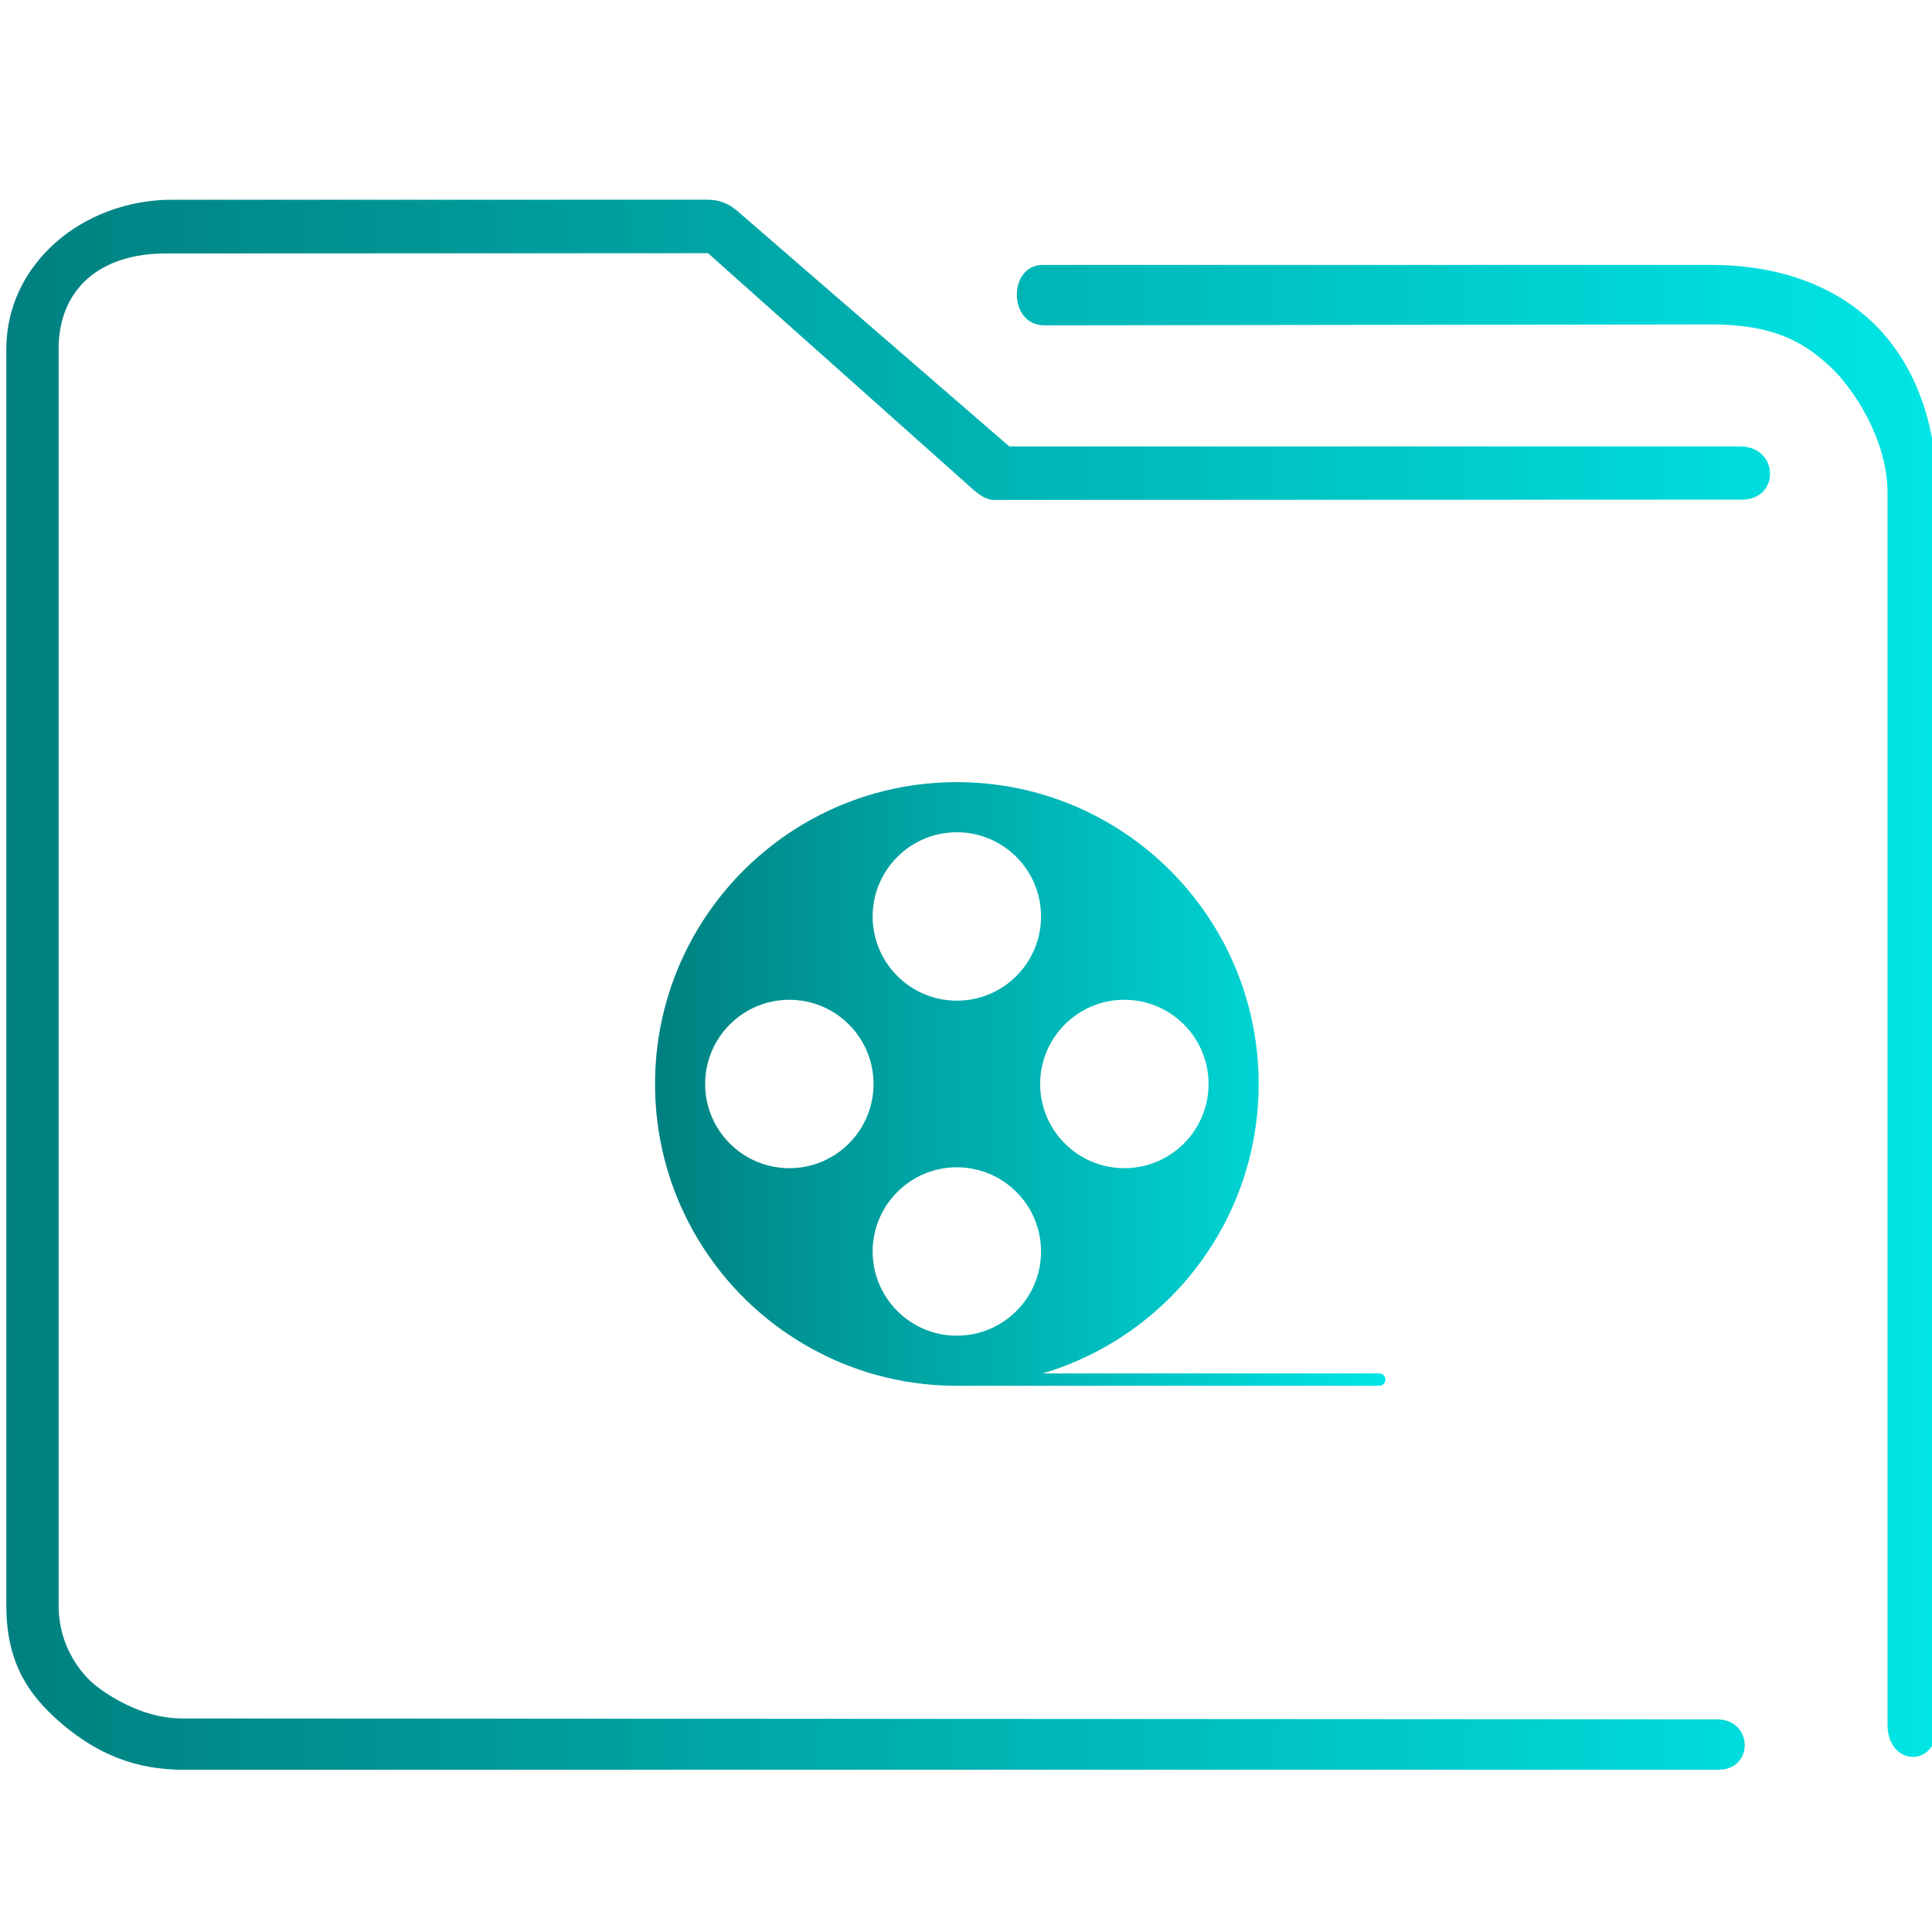 <?xml version="1.0" encoding="UTF-8" standalone="no"?>
<svg
   xmlns:dc="http://purl.org/dc/elements/1.1/"
   xmlns:cc="http://creativecommons.org/ns#"
   xmlns:rdf="http://www.w3.org/1999/02/22-rdf-syntax-ns#"
   xmlns:svg="http://www.w3.org/2000/svg"
   xmlns="http://www.w3.org/2000/svg"
   xmlns:xlink="http://www.w3.org/1999/xlink"
   xmlns:sodipodi="http://sodipodi.sourceforge.net/DTD/sodipodi-0.dtd"
   xmlns:inkscape="http://www.inkscape.org/namespaces/inkscape"
   width="64"
   version="1.1"
   height="64"
   id="svg17"
   sodipodi:docname="folder-videos.svg"
   inkscape:version="1.0.1 (3bc2e813f5, 2020-09-07)">
  <sodipodi:namedview
     pagecolor="#ffffff"
     bordercolor="#666666"
     borderopacity="1"
     objecttolerance="10"
     gridtolerance="10"
     guidetolerance="10"
     inkscape:pageopacity="0"
     inkscape:pageshadow="2"
     inkscape:window-width="1920"
     inkscape:window-height="1016"
     id="namedview19"
     showgrid="false"
     inkscape:zoom="9.8125"
     inkscape:cx="32"
     inkscape:cy="32"
     inkscape:window-x="0"
     inkscape:window-y="0"
     inkscape:window-maximized="1"
     inkscape:current-layer="layer1"
     inkscape:document-rotation="0" />
  <defs
     id="defs5455">
    <linearGradient
       inkscape:collect="always"
       id="linearGradient852">
      <stop
         style="stop-color:#008080;stop-opacity:1"
         offset="0"
         id="stop848" />
      <stop
         style="stop-color:#00e5e5;stop-opacity:1"
         offset="1"
         id="stop850" />
    </linearGradient>
    <linearGradient
       inkscape:collect="always"
       id="linearGradient934">
      <stop
         style="stop-color:#ffcc00;stop-opacity:1"
         offset="0"
         id="stop930" />
      <stop
         style="stop-color:#00ffff;stop-opacity:1"
         offset="1"
         id="stop932" />
    </linearGradient>
    <linearGradient
       inkscape:collect="always"
       xlink:href="#linearGradient934"
       id="linearGradient872"
       x1="12"
       y1="1002.362"
       x2="88"
       y2="1002.362"
       gradientUnits="userSpaceOnUse" />
    <linearGradient
       inkscape:collect="always"
       xlink:href="#linearGradient852"
       id="linearGradient838"
       x1="6"
       y1="50"
       x2="94.006"
       y2="50"
       gradientUnits="userSpaceOnUse"
       gradientTransform="matrix(0.978,0,0,1,64.251,974.473)" />
    <linearGradient
       inkscape:collect="always"
       id="linearGradient836">
      <stop
         style="stop-color:#008080;stop-opacity:1"
         offset="0"
         id="stop832" />
      <stop
         style="stop-color:#00ffcc;stop-opacity:1"
         offset="1"
         id="stop834" />
    </linearGradient>
    <linearGradient
       inkscape:collect="always"
       xlink:href="#linearGradient836"
       id="linearGradient898"
       x1="0.265"
       y1="288.533"
       x2="16.669"
       y2="288.533"
       gradientUnits="userSpaceOnUse" />
    <linearGradient
       inkscape:collect="always"
       xlink:href="#linearGradient852"
       id="linearGradient850"
       x1="0.265"
       y1="288.533"
       x2="16.669"
       y2="288.533"
       gradientUnits="userSpaceOnUse" />
  </defs>
  <g
     inkscape:label="Capa 1"
     inkscape:groupmode="layer"
     id="layer1"
     transform="translate(-384.571,-483.798)">
    <g
       transform="matrix(0.37,0,0,0.37,398.375,147.472)"
       id="g4"
       style="fill:url(#linearGradient872);fill-opacity:1" />
    <g
       transform="matrix(0.743,0,0,0.743,332.682,-244.764)"
       id="g4-3">
      <path
         style="color:#000000;font-style:normal;font-variant:normal;font-weight:normal;font-stretch:normal;font-size:medium;line-height:normal;font-family:Sans;-inkscape-font-specification:Sans;text-indent:0;text-align:start;text-decoration:none;text-decoration-line:none;letter-spacing:normal;word-spacing:normal;text-transform:none;writing-mode:lr-tb;direction:ltr;baseline-shift:baseline;text-anchor:start;display:inline;overflow:visible;visibility:visible;opacity:1;fill:url(#linearGradient838);fill-opacity:1;fill-rule:nonzero;stroke:none;stroke-width:3.956;marker:none;enable-background:accumulate"
         d="m 77.516,989.473 c -3.989,0 -7.397,2.86 -7.397,6.656 v 56.017 c 0,2.365 0.836,3.884 2.46,5.263 1.624,1.379 3.309,2.064 5.46,2.064 h 68.371 c 1.641,0.029 1.595,-2.225 3.9e-4,-2.249 l -68.466,-0.04 c -2.116,0 -3.874,-1.493 -3.874,-1.493 0,0 -1.62,-1.216 -1.62,-3.546 v -56.017 c 0,-2.616 1.779,-4.295 4.887,-4.26 l 24.067,-0.012 11.476,10.231 c 0.347,0.313 0.791,0.759 1.253,0.769 l 33.37,-0.012 c 1.702,-0.01 1.648,-2.344 -0.054,-2.372 h -32.613 l -12.165,-10.531 c -0.351,-0.302 -0.795,-0.467 -1.253,-0.469 z m 38.818,2.906 c -1.553,-0.004 -1.556,2.671 0.039,2.694 l 29.763,-0.041 c 3.016,-0.004 4.322,0.973 5.326,1.91 1.004,0.937 2.53,3.23 2.53,5.593 v 54.938 c 0.009,1.859 2.198,1.92 2.205,0.064 l -0.006,-55.002 c -3.1e-4,-3.21 -1.05,-5.898 -2.934,-7.656 -1.884,-1.758 -4.45,-2.5 -7.122,-2.5 h -29.618 c -0.061,-0.003 -0.122,-0.003 -0.183,0 z"
         id="path2-3-6"
         sodipodi:nodetypes="sssssccscsssccccccccsccsssccssscc" />
    </g>
    <g
       transform="matrix(1.475,0,0,1.475,405.881,94.12)"
       id="g4-7"
       style="fill:url(#linearGradient898);fill-opacity:1">
      <path
         d="m 8.379,283.434 c -0.342,-0.342 -0.815,-0.554 -1.337,-0.554 -0.522,0 -0.995,0.212 -1.337,0.554 -0.342,0.342 -0.554,0.815 -0.554,1.337 0,0.522 0.212,0.995 0.554,1.337 0.342,0.342 0.815,0.554 1.337,0.554 0.522,0 0.995,-0.212 1.337,-0.554 0.342,-0.342 0.554,-0.815 0.554,-1.337 0,-0.522 -0.212,-0.995 -0.554,-1.337 z m 3.762,6.436 c 0.342,-0.342 0.554,-0.815 0.554,-1.337 0,-0.522 -0.212,-0.995 -0.554,-1.337 -0.342,-0.342 -0.815,-0.554 -1.337,-0.554 -0.522,0 -0.995,0.212 -1.337,0.554 -0.342,0.342 -0.554,0.815 -0.554,1.337 0,0.522 0.212,0.995 0.554,1.337 0.342,0.342 0.815,0.554 1.337,0.554 0.522,0 0.995,-0.212 1.337,-0.554 z m -6.436,3.762 c 0.342,0.342 0.815,0.554 1.337,0.554 0.522,0 0.995,-0.212 1.337,-0.554 0.342,-0.342 0.554,-0.815 0.554,-1.337 0,-0.522 -0.212,-0.995 -0.554,-1.337 -0.342,-0.342 -0.815,-0.554 -1.337,-0.554 -0.522,0 -0.995,0.212 -1.337,0.554 -0.342,0.342 -0.554,0.815 -0.554,1.337 0,0.522 0.212,0.995 0.554,1.337 z m -3.762,-6.436 c -0.342,0.342 -0.554,0.815 -0.554,1.337 0,0.522 0.212,0.995 0.554,1.337 0.342,0.342 0.815,0.554 1.337,0.554 0.522,0 0.995,-0.212 1.337,-0.554 0.342,-0.342 0.554,-0.815 0.554,-1.337 0,-0.522 -0.212,-0.995 -0.554,-1.337 -0.342,-0.342 -0.815,-0.554 -1.337,-0.554 -0.522,0 -0.995,0.212 -1.337,0.554 z m 0.306,-3.456 c 1.227,-1.227 2.921,-1.986 4.793,-1.986 1.872,0 3.566,0.759 4.793,1.986 1.226,1.226 1.985,2.921 1.985,4.793 0,1.871 -0.759,3.567 -1.985,4.793 -0.788,0.788 -1.768,1.383 -2.865,1.707 h 7.559 c 0.077,0 0.139,0.062 0.139,0.139 0,0.077 -0.062,0.139 -0.139,0.139 h -9.487 -0.004 c -1.87,0 -3.563,-0.76 -4.789,-1.985 -1.226,-1.226 -1.985,-2.921 -1.985,-4.793 0,-1.871 0.759,-3.566 1.985,-4.793 z"
         fill-rule="evenodd"
         stroke-width="0.265"
         id="path2"
         style="fill:url(#linearGradient850);fill-opacity:1.0" />
    </g>
  </g>
</svg>
